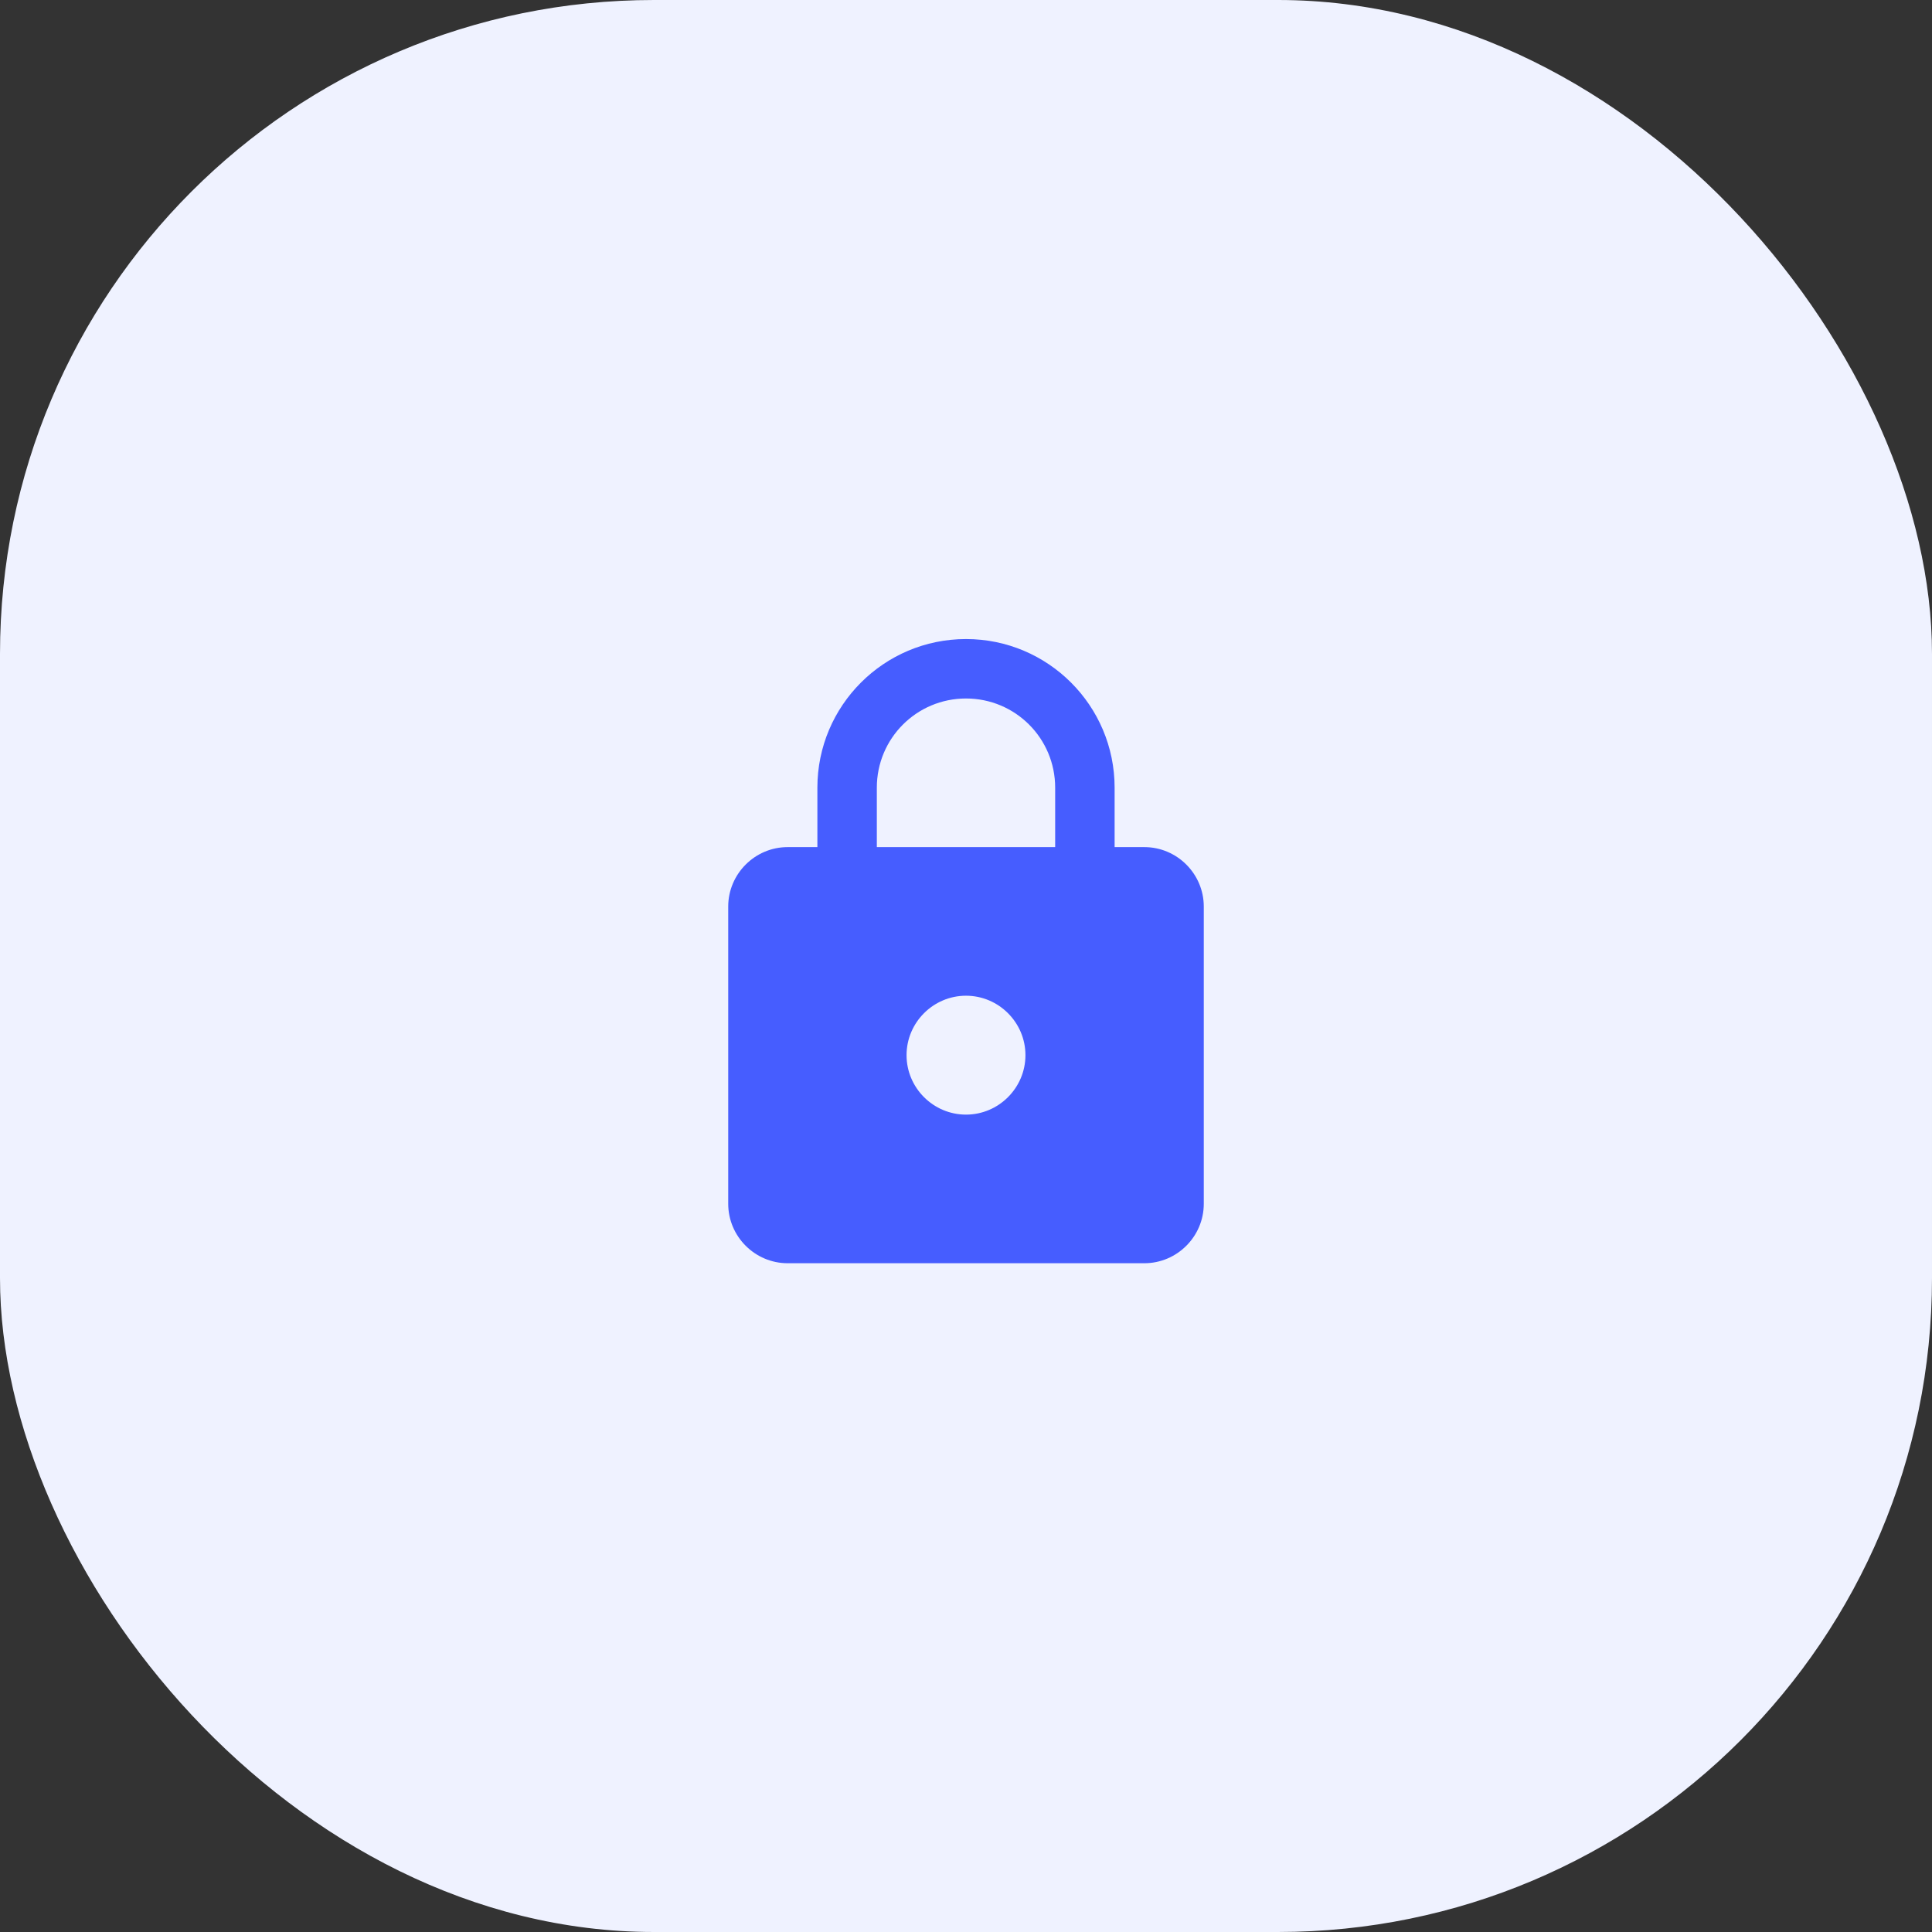<svg width="65" height="65" viewBox="0 0 65 65" fill="none" xmlns="http://www.w3.org/2000/svg">
<rect x="0" y="0" width="65" height="65" fill="#333333" stroke="none"/>
<rect width="65" height="65" rx="22" fill="#EFF2FF"/>
<path fill-rule="evenodd" clip-rule="evenodd" d="M38.5 28.5H37.5V26.5C37.5 23.74 35.26 21.5 32.5 21.5C29.74 21.5 27.5 23.74 27.5 26.5V28.5H26.5C25.4 28.5 24.5 29.4 24.5 30.5V40.5C24.5 41.6 25.4 42.5 26.5 42.5H38.5C39.6 42.5 40.5 41.6 40.5 40.5V30.5C40.5 29.4 39.6 28.5 38.5 28.5ZM32.5 37.5C31.4 37.5 30.5 36.6 30.5 35.5C30.5 34.4 31.4 33.5 32.5 33.5C33.6 33.5 34.5 34.4 34.5 35.5C34.5 36.6 33.6 37.5 32.5 37.5ZM29.5 28.5V26.5C29.5 24.84 30.84 23.5 32.5 23.5C34.16 23.5 35.5 24.84 35.5 26.5V28.5H29.5Z" fill="#465DFF"/>
</svg>
